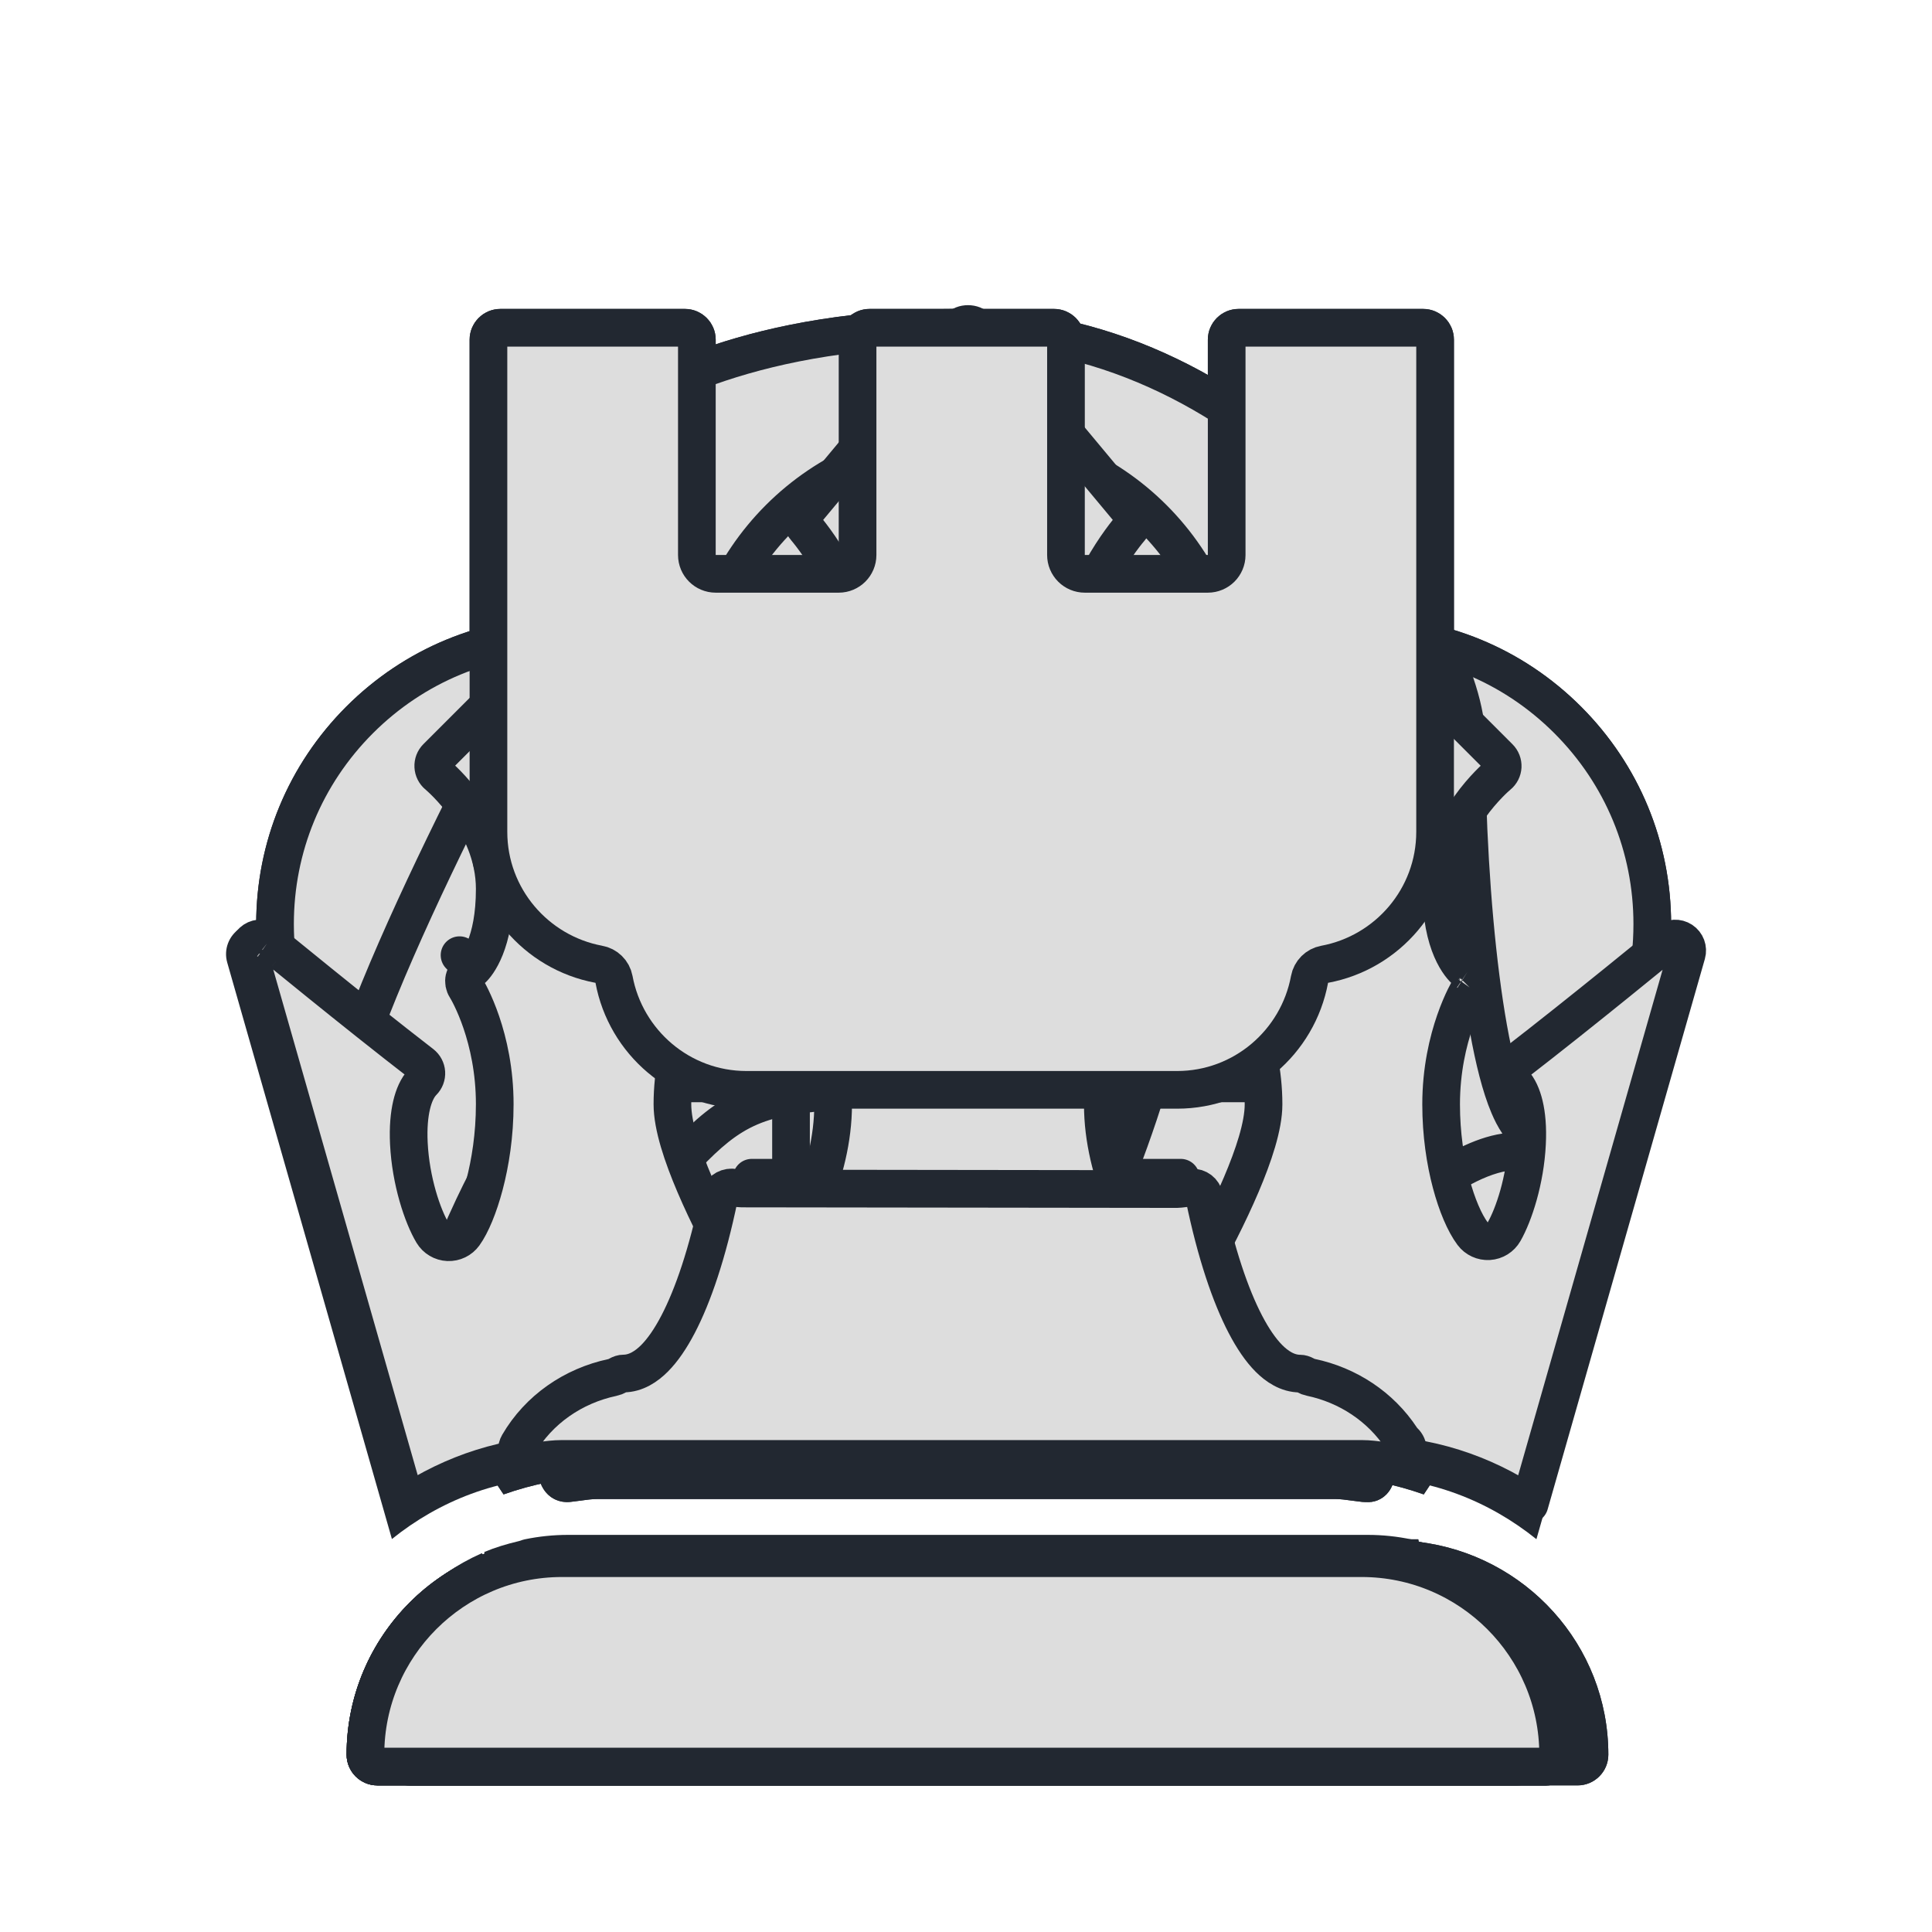<svg xmlns="http://www.w3.org/2000/svg" width="40" height="40" viewbox="0.0 0.0 256.0 256.0">
  <g id="bb" fill="none" transform="scale(0.156 0.156)">
    <path d="M178.453 196.129C187.647 184.69 192.963 170.354 192.963 155.307C192.963 139.59 181.328 116.638 158.377 87.091C157.633 86.127 156.499 85.556 155.274 85.515C154.082 85.572 152.89 85.988 152.081 86.902C145.819 94.055 136.903 98.153 127.644 98.153C118.385 98.153 109.469 94.054 103.207 86.902C102.406 85.988 101.231 85.548 100.014 85.515C98.798 85.556 97.655 86.136 96.912 87.091C95.794 88.528 94.838 89.874 93.778 91.279C103.828 101.803 127.644 128.272 127.644 143.06C127.644 145.314 125.815 147.143 123.561 147.143C121.309 147.141 119.48 145.312 119.48 143.06C119.48 133.499 102.285 112.148 88.813 97.9C71.225 122.28 62.326 141.559 62.326 155.307C62.326 170.355 67.641 184.692 76.835 196.132L178.453 196.129ZM127.645 89.988C141.175 89.988 152.14 79.023 152.14 65.494C152.14 51.965 141.175 41 127.645 41C114.116 41 103.151 51.965 103.151 65.494C103.151 79.023 114.116 89.988 127.645 89.988ZM180.717 204.296H74.577C58.819 204.296 46 217.114 46 232.871C46 235.125 47.829 236.954 50.081 236.954H205.21C207.464 236.954 209.293 235.125 209.293 232.871C209.293 217.114 196.474 204.296 180.717 204.296V204.296Z" fill="#222831" />
  </g>
  <g id="bk" fill="none" transform="scale(0.156 0.156)">
    <path d="M115.646 111.617V196.129H140.14V111.617C136.417 113.406 132.294 114.483 127.893 114.483C123.492 114.483 119.37 113.398 115.646 111.617V111.617ZM117.981 103.64C118.225 103.779 118.47 103.917 118.724 104.048C119.419 104.4 120.128 104.726 120.872 105.004C121.402 105.207 121.949 105.355 122.505 105.51C123.068 105.664 123.615 105.844 124.194 105.951C125.395 106.179 126.627 106.327 127.893 106.327C129.159 106.327 130.392 106.179 131.592 105.951C132.171 105.844 132.718 105.665 133.281 105.51C133.828 105.355 134.383 105.207 134.915 105.004C135.658 104.726 136.359 104.408 137.062 104.048C137.315 103.917 137.559 103.787 137.805 103.64C144.036 100.145 148.314 93.548 148.314 85.906C148.314 76.051 141.292 67.805 131.984 65.91V57.33H136.067C138.321 57.33 140.15 55.501 140.15 53.247C140.148 50.993 138.328 49.164 136.074 49.164H131.991L131.992 45.083C131.992 42.829 130.163 41 127.909 41C125.655 41 123.827 42.829 123.827 45.083V49.164H119.744C117.49 49.164 115.661 50.993 115.661 53.247C115.661 55.501 117.49 57.33 119.744 57.33H123.827V65.911C114.518 67.805 107.497 76.052 107.497 85.907C107.482 93.548 111.752 100.145 117.981 103.639L117.981 103.64ZM148.304 196.13H176.881C181.135 196.13 185.152 196.995 188.958 198.334C201.197 180.152 221.787 146.106 221.787 122.647C221.787 111.748 217.541 101.501 209.834 93.785C202.119 86.07 191.864 81.825 180.964 81.825C170.065 81.825 159.817 86.07 151.775 94.154C151.759 94.17 150.844 94.945 148.304 95.795V196.13ZM78.906 196.13H107.483V95.752C104.844 94.838 103.849 93.965 103.694 93.786C95.978 86.07 85.724 81.824 74.823 81.824C63.923 81.824 53.676 86.07 45.962 93.777C38.254 101.492 34 111.739 34 122.647C34 146.103 54.592 180.152 66.831 198.334C70.635 196.996 74.652 196.129 78.906 196.129V196.13ZM181.309 204.743C179.862 204.482 178.401 204.295 176.883 204.295H78.906C77.388 204.295 75.927 204.482 74.481 204.745C60.83 206.891 50.329 218.632 50.329 232.871C50.329 235.125 52.158 236.954 54.412 236.954H201.377C203.631 236.954 205.46 235.125 205.46 232.871C205.46 218.632 194.952 206.891 181.309 204.743Z" fill="#222831" />
  </g>
  <g id="bn" fill="none" transform="scale(0.156 0.156)">
    <path d="M66.972 157.47C68.043 155.478 70.532 154.751 72.5 155.787C74.485 156.849 75.243 159.322 74.183 161.315C72.46 164.539 68.573 172.835 67.104 179.449C81.098 177.743 85.752 168.63 89.156 161.74C90.626 158.777 92.015 155.976 93.868 154.114C99.118 148.864 102.49 147.549 113.945 147.239C93.844 168.427 82.314 183.938 77.497 196.137H186.587L183.926 182.827C181.77 172.042 186.702 161.346 195.92 156.823C197.969 155.82 199.749 155.306 201.202 155.306C202.852 155.306 204.346 154.309 204.974 152.783C205.603 151.256 205.252 149.501 204.093 148.333C199.79 144.029 197.127 118.931 197.127 98.152C197.127 81.668 169.464 41 127.728 41C99.201 41 85.035 49.377 76.577 54.382C74.128 55.828 71.597 57.33 70.577 57.33C68.323 57.33 66.494 59.159 66.494 61.411C66.494 67.96 71.066 74.735 73.809 78.222C67.016 90.543 42 136.872 42 151.222C42 164.947 44.279 177.578 58.778 179.423C60.412 170.026 66.217 158.889 66.975 157.469L66.972 157.47ZM119.561 73.658C127.873 73.658 140.291 77.985 147.925 90.183C155.649 102.521 160.474 126.27 139.572 169.331C138.863 170.785 137.409 171.634 135.898 171.634C135.302 171.634 134.69 171.503 134.11 171.225C132.086 170.237 131.236 167.804 132.224 165.772C151.501 126.067 147.648 105.107 141.009 94.518C135.148 85.154 125.798 81.823 119.569 81.823C117.315 81.823 115.486 79.994 115.486 77.74C115.486 75.486 117.307 73.657 119.561 73.657V73.658ZM84.013 99.344L88.096 95.261C89.689 93.669 92.276 93.669 93.868 95.261C95.461 96.853 95.461 99.441 93.868 101.033L89.785 105.116C88.986 105.917 87.94 106.309 86.894 106.309C85.849 106.309 84.805 105.909 84.004 105.117C82.421 103.525 82.421 100.944 84.013 99.344H84.013ZM188.292 204.637L188.226 204.294H75.13C75.113 204.417 75.064 204.547 75.048 204.67C61.045 206.506 50.161 218.378 50.161 232.87C50.161 235.124 51.99 236.953 54.244 236.953H209.373C211.627 236.953 213.455 235.124 213.455 232.87C213.455 218.288 202.425 206.351 188.292 204.637L188.292 204.637Z" fill="#222831" />
  </g>
  <g id="bp" fill="none" transform="scale(0.156 0.156)">
    <path d="M79.331 146.282H177.134C178.713 146.282 180.12 145.296 180.669 143.807C181.219 142.317 180.768 140.662 179.564 139.64C171.702 133.011 159.318 128.37 147.295 125.864C158.341 119.311 165.85 107.379 165.85 93.618C165.85 72.877 148.975 56 128.232 56C107.49 56 90.614 72.875 90.614 93.618C90.614 107.378 98.121 119.311 109.173 125.871C97.151 128.376 84.76 133.018 76.904 139.646C75.7 140.661 75.249 142.325 75.799 143.814C76.349 145.302 77.748 146.281 79.328 146.281L79.331 146.282ZM75.705 199.329L77.021 199.164C77.782 199.058 78.549 198.944 79.331 198.944H177.134C177.916 198.944 178.684 199.058 179.451 199.162L180.768 199.327C180.91 199.342 181.046 199.35 181.182 199.35H181.265C183.484 199.522 185.094 197.687 185.094 195.588C185.094 194.505 184.643 193.534 183.92 192.85C181.114 188.546 176.727 185.59 171.8 184.454C162.96 175.268 159.943 163.095 158.913 153.804H97.567C96.537 163.103 93.519 175.298 84.657 184.484C79.429 185.703 74.802 188.952 72.041 193.7C71.327 194.926 71.363 196.453 72.147 197.642C72.905 198.832 74.213 199.486 75.703 199.328L75.705 199.329ZM177.135 206.469H79.332C64.812 206.469 53 218.28 53 232.8C53 234.877 54.685 236.562 56.761 236.562H199.704C201.781 236.562 203.466 234.877 203.466 232.8C203.466 218.28 191.655 206.469 177.135 206.469Z" fill="#222831" />
  </g>
  <g id="bq" fill="none" transform="scale(0.156 0.156)">
    <path d="M74.875 196.048H181.015C189.712 196.048 197.606 199.209 203.909 204.278L225.767 127.766C226.256 126.052 225.571 124.215 224.077 123.235C222.575 122.246 220.623 122.353 219.244 123.496C219.236 123.504 207.813 132.893 198.93 139.744C197.999 140.463 197.419 141.548 197.345 142.715C197.272 143.891 197.705 145.033 198.537 145.867C199.043 146.381 199.86 148.267 199.664 152.145C199.444 156.676 198.03 160.833 196.945 162.734C195.361 160.612 193.263 154.529 193.263 147.066C193.263 138.559 196.676 132.974 196.7 132.941C197.288 132.027 197.59 130.973 197.354 129.912C197.117 128.85 196.562 127.993 195.64 127.413C195.615 127.397 193.272 125.373 193.272 118.489C193.272 110.921 199.877 105.377 199.926 105.328C200.824 104.601 201.371 103.523 201.429 102.373C201.486 101.213 201.053 100.094 200.237 99.278L183.907 82.948C182.314 81.356 179.727 81.356 178.135 82.948L161.805 99.278C160.956 100.13 160.524 101.305 160.621 102.497C160.719 103.689 161.332 104.784 162.31 105.485C164.335 106.938 168.777 111.208 168.777 114.417C168.777 117.797 164.54 124.484 161.535 128.158C160.473 129.457 160.319 131.294 161.143 132.755C161.176 132.821 164.694 139.156 164.694 147.068C164.694 151.697 160.187 161.168 156.08 168.426C152.806 163.667 148.364 155.657 148.364 147.068C148.364 132.942 152.063 124.304 152.104 124.223C152.529 123.243 152.562 122.125 152.186 121.12C149.991 115.356 144.292 98.513 144.292 89.915C144.292 80.436 151.363 72.288 151.437 72.206C152.768 70.696 152.801 68.433 151.519 66.89L131.108 42.396C129.556 40.535 126.388 40.535 124.83 42.396L104.418 66.89C103.128 68.442 103.161 70.712 104.509 72.214C104.582 72.296 111.645 80.502 111.645 89.915C111.645 100.26 103.824 120.917 103.75 121.121C103.374 122.117 103.407 123.235 103.832 124.215C103.865 124.297 107.572 132.936 107.572 147.06C107.572 155.6 103.131 163.634 99.848 168.402C95.749 161.144 91.242 151.698 91.242 147.06C91.242 139.148 94.762 132.805 94.793 132.747C95.618 131.278 95.463 129.449 94.401 128.143C91.392 124.485 87.155 117.798 87.155 114.401C87.155 111.2 91.516 106.996 93.63 105.461C94.594 104.759 95.206 103.665 95.305 102.473C95.395 101.281 94.97 100.105 94.121 99.263L77.791 82.933C76.198 81.341 73.611 81.341 72.019 82.933L55.689 99.263C54.873 100.079 54.448 101.199 54.505 102.35C54.562 103.502 55.101 104.571 55.991 105.306C56.056 105.364 62.661 110.916 62.661 118.476C62.661 125.171 60.448 127.269 60.489 127.269C59.566 127.849 58.913 128.771 58.677 129.825C58.44 130.887 58.636 132.005 59.223 132.92C59.256 132.969 62.661 138.529 62.661 147.045C62.661 154.752 60.423 160.99 59.069 162.868C57.967 161.031 56.488 156.777 56.26 152.123C56.073 148.253 56.88 146.359 57.386 145.845C58.219 145.012 58.652 143.868 58.578 142.693C58.504 141.526 57.925 140.439 56.994 139.721C48.119 132.871 36.696 123.482 36.679 123.473C35.3 122.331 33.348 122.232 31.846 123.212C30.352 124.192 29.666 126.029 30.157 127.743L52.014 204.256C58.286 199.21 66.18 196.049 74.875 196.049L74.875 196.048ZM192.465 206.639C192.399 206.614 192.342 206.565 192.286 206.541C190.783 205.895 189.199 205.422 187.574 205.038C187.321 204.981 187.093 204.859 186.839 204.81C184.96 204.418 183.017 204.206 181.025 204.206H74.885C72.894 204.206 70.95 204.418 69.072 204.81C68.819 204.868 68.591 204.981 68.337 205.038C66.72 205.422 65.127 205.895 63.625 206.541C63.559 206.565 63.502 206.614 63.446 206.639C60.057 208.133 57.012 210.256 54.456 212.877C49.436 218.029 46.318 225.043 46.318 232.79C46.318 235.044 48.147 236.872 50.401 236.872H205.529C207.783 236.872 209.612 235.044 209.612 232.79C209.596 225.049 206.477 218.036 201.456 212.876C198.898 210.256 195.861 208.133 192.465 206.639H192.465Z" fill="#222831" />
  </g>
  <g id="br" fill="none" transform="scale(0.156 0.156)">
    <path d="M79.032 130.437C80.787 139.925 89.083 147.142 99.068 147.142H156.22C166.204 147.142 174.5 139.925 176.256 130.437C185.744 128.682 192.962 120.387 192.962 110.4V45.081C192.962 42.829 191.133 41 188.879 41H164.385C162.131 41 160.302 42.829 160.302 45.083V73.658H143.972L143.974 45.083C143.974 42.829 142.145 41 139.891 41H115.397C113.143 41 111.314 42.829 111.314 45.083V73.658H94.986V45.083C94.986 42.829 93.157 41 90.903 41H66.409C64.155 41 62.326 42.829 62.326 45.083V110.402C62.326 120.387 69.544 128.682 79.031 130.437H79.032ZM174.479 180.349C173.899 180.031 173.262 179.803 172.552 179.803C169.735 179.803 165.327 173.091 162.281 158.362C161.872 156.371 160.06 154.998 158.027 155.113C157.627 155.138 157.244 155.187 156.215 155.309L98.426 155.235C98.034 155.186 97.651 155.128 97.251 155.104C95.323 155.013 93.406 156.361 92.997 158.353C89.952 173.09 85.542 179.793 82.726 179.793C81.991 179.793 81.339 180.038 80.75 180.373C74.912 181.614 69.711 185.157 66.649 190.423C65.874 191.755 65.914 193.411 66.764 194.702C67.605 195.992 69.018 196.701 70.634 196.539L72.062 196.36C72.894 196.245 73.72 196.123 74.577 196.123H180.717C181.566 196.123 182.4 196.246 183.232 196.36L184.661 196.539C184.815 196.555 184.963 196.563 185.11 196.563H185.201C187.798 196.751 189.356 194.759 189.356 192.481C189.356 191.305 188.867 190.251 188.082 189.509C184.938 184.726 179.998 181.509 174.479 180.35L174.479 180.349ZM180.717 204.297H74.577C58.819 204.297 46 217.115 46 232.873C46 235.127 47.829 236.955 50.081 236.955H205.21C207.464 236.955 209.293 235.127 209.293 232.873C209.293 217.115 196.474 204.297 180.717 204.297V204.297Z" fill="#222831" />
  </g>
  <g id="wb" fill="none" transform="scale(0.156 0.156)">
    <path d="M178.453 196.129C187.647 184.69 192.963 170.354 192.963 155.307C192.963 139.59 181.328 116.638 158.377 87.091C157.633 86.127 156.499 85.556 155.274 85.515C154.082 85.572 152.89 85.988 152.081 86.902C145.819 94.055 136.903 98.153 127.644 98.153C118.385 98.153 109.469 94.054 103.207 86.902C102.406 85.988 101.231 85.548 100.014 85.515C98.798 85.556 97.655 86.136 96.912 87.091C95.794 88.528 94.838 89.874 93.778 91.279C103.828 101.803 127.644 128.272 127.644 143.06C127.644 145.314 125.815 147.143 123.561 147.143C121.309 147.141 119.48 145.312 119.48 143.06C119.48 133.499 102.285 112.148 88.813 97.9C71.225 122.28 62.326 141.559 62.326 155.307C62.326 170.355 67.641 184.692 76.835 196.132L178.453 196.129ZM127.645 89.988C141.175 89.988 152.14 79.023 152.14 65.494C152.14 51.965 141.175 41 127.645 41C114.116 41 103.151 51.965 103.151 65.494C103.151 79.023 114.116 89.988 127.645 89.988ZM180.717 204.296H74.577C58.819 204.296 46 217.114 46 232.871C46 235.125 47.829 236.954 50.081 236.954H205.21C207.464 236.954 209.293 235.125 209.293 232.871C209.293 217.114 196.474 204.296 180.717 204.296Z" fill="#222831" />
    <path fill-rule="evenodd" clip-rule="evenodd" d="M89.332 105.828C82.421 115.822 77.161 124.781 73.514 132.685C69.246 141.934 67.326 149.441 67.326 155.307C67.326 168.366 71.672 180.874 79.289 191.132L175.999 191.129C183.616 180.872 187.962 168.365 187.962 155.307C187.962 148.579 185.438 139.733 179.817 128.646C174.343 117.849 166.121 105.29 155.098 91.023C147.957 98.721 138.018 103.153 127.644 103.153C118.367 103.153 109.438 99.608 102.548 93.354C107.341 98.621 113.237 105.458 118.504 112.604C122.199 117.616 125.665 122.887 128.228 127.954C130.735 132.911 132.644 138.184 132.644 143.06C132.644 148.075 128.577 152.143 123.561 152.143H123.558C118.547 152.14 114.48 148.074 114.48 143.06C114.48 141.909 113.876 139.668 112.13 136.248C110.465 132.988 108.052 129.204 105.14 125.158C100.512 118.728 94.811 111.889 89.332 105.828ZM127.645 84.988C138.413 84.988 147.139 76.262 147.139 65.494C147.139 54.726 138.413 46 127.645 46C116.878 46 108.151 54.726 108.151 65.494C108.151 76.262 116.878 84.988 127.645 84.988ZM180.717 209.296H74.577C61.887 209.296 51.501 219.382 51.018 231.954H204.275C203.791 219.381 193.406 209.296 180.717 209.296Z" fill="#DDDDDD" />
  </g>
  <g id="wk" fill="none" transform="scale(0.156 0.156)">
    <path d="M115.646 196.129V111.617C119.37 113.398 123.492 114.483 127.893 114.483C132.294 114.483 136.417 113.406 140.14 111.617V196.129H115.646Z" fill="#222831" />
    <path d="M118.724 104.048C118.47 103.917 118.225 103.779 117.981 103.64C111.752 100.146 107.482 93.548 107.497 85.907C107.497 76.052 114.518 67.805 123.827 65.911V57.33H119.744C117.49 57.33 115.661 55.501 115.661 53.247C115.661 50.993 117.49 49.164 119.744 49.164H123.827V45.083C123.827 42.829 125.655 41 127.909 41C130.163 41 131.992 42.829 131.992 45.083L131.991 49.164H136.074C138.328 49.164 140.148 50.993 140.15 53.247C140.15 55.501 138.321 57.33 136.067 57.33H131.984V65.91C141.292 67.805 148.314 76.051 148.314 85.906C148.314 93.548 144.036 100.145 137.805 103.64C137.559 103.787 137.315 103.917 137.062 104.048C136.359 104.408 135.658 104.726 134.915 105.004C134.451 105.181 133.969 105.317 133.49 105.451C133.421 105.47 133.351 105.49 133.281 105.51C133.138 105.549 132.996 105.59 132.853 105.631C132.438 105.752 132.024 105.872 131.592 105.951C130.392 106.179 129.159 106.327 127.893 106.327C126.627 106.327 125.395 106.179 124.194 105.951C123.771 105.873 123.365 105.756 122.958 105.638C122.807 105.595 122.657 105.551 122.505 105.51C122.469 105.5 122.434 105.49 122.398 105.48C121.878 105.336 121.368 105.194 120.872 105.004C120.128 104.726 119.419 104.4 118.724 104.048Z" fill="#222831" />
    <path d="M107.482 196.13H78.906C74.652 196.13 70.635 196.996 66.831 198.334C54.592 180.152 34 146.103 34 122.647C34 111.739 38.254 101.492 45.962 93.777C53.676 86.07 63.923 81.824 74.823 81.824C85.724 81.824 95.978 86.07 103.694 93.786C103.849 93.965 104.844 94.838 107.482 95.752V196.13Z" fill="#222831" />
    <path d="M176.882 196.13H148.304V95.795C150.844 94.945 151.759 94.17 151.775 94.154C159.817 86.07 170.065 81.825 180.964 81.825C191.864 81.825 202.119 86.07 209.834 93.785C217.541 101.501 221.787 111.748 221.787 122.647C221.787 146.106 201.197 180.152 188.958 198.334C185.152 196.995 181.135 196.13 176.882 196.13Z" fill="#222831" />
    <path d="M176.883 204.295C178.401 204.295 179.862 204.482 181.309 204.743C194.952 206.891 205.46 218.632 205.46 232.871C205.46 235.125 203.631 236.954 201.377 236.954H54.412C52.158 236.954 50.329 235.125 50.329 232.871C50.329 218.632 60.83 206.891 74.481 204.745C75.927 204.482 77.388 204.295 78.906 204.295H176.883Z" fill="#222831" />
    <path d="M100.108 97.271C100.65 97.835 101.435 98.428 102.482 99.009V191.13H78.906C75.397 191.13 72.068 191.637 68.927 192.461C63.181 183.736 56.143 172.239 50.321 160.28C43.707 146.693 39 133.178 39 122.647C39 113.069 42.725 104.092 49.498 97.312C56.275 90.542 65.251 86.824 74.823 86.824C84.374 86.824 93.335 90.524 100.108 97.271Z" fill="#DDDDDD" />
    <path d="M124.824 70.811C126.107 70.549 127.191 69.811 127.906 68.803C128.621 69.81 129.704 70.548 130.987 70.809C138.016 72.24 143.314 78.478 143.314 85.906C143.314 91.615 140.124 96.606 135.359 99.279C135.317 99.303 135.275 99.327 135.233 99.352C135.127 99.416 134.999 99.486 134.772 99.604C134.212 99.89 133.693 100.123 133.166 100.319L133.126 100.335C132.891 100.425 132.647 100.493 132.132 100.639L131.934 100.694C131.613 100.783 131.397 100.846 131.237 100.893C130.978 100.968 130.866 101.001 130.687 101.034L130.657 101.039C129.683 101.224 128.771 101.327 127.893 101.327C127.015 101.327 126.103 101.224 125.129 101.039L125.099 101.034C124.923 101.001 124.821 100.971 124.586 100.903C124.423 100.855 124.195 100.789 123.835 100.69C123.21 100.516 122.922 100.435 122.664 100.336L122.62 100.319C122.108 100.128 121.581 99.889 121.001 99.597C120.852 99.519 120.689 99.428 120.456 99.295L120.427 99.279C115.667 96.609 112.485 91.621 112.497 85.917V85.907C112.497 78.479 117.795 72.241 124.824 70.811Z" fill="#DDDDDD" />
    <path d="M135.14 118.653V191.129H120.646V118.65C122.962 119.186 125.384 119.483 127.893 119.483C130.401 119.483 132.823 119.188 135.14 118.653Z" fill="#DDDDDD" />
    <path d="M155.31 97.689L155.319 97.68C162.443 90.52 171.424 86.825 180.964 86.825C190.537 86.825 199.52 90.543 206.296 97.319C213.069 104.098 216.787 113.075 216.787 122.647C216.787 133.18 212.081 146.694 205.466 160.281C199.645 172.239 192.608 183.736 186.861 192.462C183.719 191.637 180.39 191.13 176.881 191.13H153.304V99.093C154.248 98.581 154.906 98.094 155.31 97.689Z" fill="#DDDDDD" />
    <path d="M180.42 209.664C180.457 209.671 180.494 209.677 180.531 209.683C191.519 211.412 200.004 220.662 200.442 231.954H55.347C55.784 220.661 64.264 211.412 75.257 209.684C75.296 209.678 75.335 209.672 75.373 209.665C76.655 209.432 77.796 209.295 78.906 209.295H176.883C177.994 209.295 179.135 209.432 180.42 209.664Z" fill="#DDDDDD" />
  </g>
  <g id="wn" fill="none" transform="scale(0.156 0.156)">
    <path d="M66.975 157.469C68.046 155.477 70.532 154.751 72.5 155.787C74.485 156.849 75.243 159.322 74.183 161.315C72.46 164.539 68.573 172.835 67.104 179.449C81.098 177.743 85.752 168.63 89.156 161.74C90.626 158.777 92.015 155.976 93.868 154.114C99.118 148.864 102.49 147.549 113.945 147.239C93.844 168.427 82.314 183.938 77.497 196.137H186.587L183.926 182.827C181.77 172.042 186.702 161.346 195.92 156.823C197.969 155.82 199.749 155.306 201.202 155.306C202.852 155.306 204.346 154.309 204.974 152.783C205.603 151.256 205.252 149.501 204.093 148.333C199.79 144.029 197.127 118.931 197.127 98.152C197.127 81.668 169.464 41 127.728 41C99.201 41 85.035 49.377 76.577 54.382C74.128 55.828 71.597 57.33 70.577 57.33C68.323 57.33 66.494 59.159 66.494 61.411C66.494 67.96 71.066 74.735 73.809 78.222C67.016 90.543 42 136.872 42 151.222C42 164.947 44.279 177.578 58.778 179.423C60.412 170.026 66.217 158.889 66.975 157.469ZM119.561 73.658C127.873 73.658 140.291 77.985 147.925 90.183C155.649 102.521 160.474 126.27 139.572 169.331C138.863 170.785 137.409 171.634 135.898 171.634C135.302 171.634 134.69 171.503 134.11 171.225C132.086 170.237 131.236 167.804 132.224 165.772C151.501 126.067 147.648 105.107 141.009 94.518C135.148 85.154 125.798 81.823 119.569 81.823C117.315 81.823 115.486 79.994 115.486 77.74C115.486 75.486 117.307 73.658 119.561 73.658ZM84.013 99.344L88.096 95.261C89.689 93.669 92.276 93.669 93.868 95.261C95.461 96.853 95.461 99.441 93.868 101.033L89.785 105.116C88.986 105.917 87.94 106.309 86.894 106.309C85.849 106.309 84.805 105.909 84.004 105.117C82.421 103.525 82.421 100.944 84.013 99.344ZM188.292 204.637L188.226 204.294H75.13C75.113 204.417 75.064 204.547 75.048 204.67C61.045 206.506 50.161 218.378 50.161 232.87C50.161 235.124 51.99 236.953 54.244 236.953H209.373C211.627 236.953 213.455 235.124 213.455 232.87C213.455 218.288 202.425 206.351 188.292 204.637Z" fill="#222831" />
    <path fill-rule="evenodd" clip-rule="evenodd" d="M62.565 155.113L62.571 155.102C64.961 150.654 70.471 149.069 74.829 151.363L74.859 151.379C79.266 153.737 80.957 159.229 78.596 163.664L78.593 163.671C77.692 165.356 76.199 168.455 74.813 171.891C76.295 171.042 77.516 170.057 78.558 169.011C81.249 166.308 82.952 163.01 84.674 159.525L84.677 159.519L84.853 159.164C86.181 156.48 87.885 153.037 90.325 150.586L90.333 150.579C93.212 147.7 95.994 145.479 99.931 144.104C103.651 142.805 108.033 142.397 113.809 142.241C115.832 142.186 117.688 143.355 118.511 145.203C119.335 147.051 118.964 149.213 117.572 150.68C101.331 167.8 91.077 180.834 85.407 191.137H180.489L179.023 183.808C176.468 171.021 182.266 157.953 193.718 152.334L193.721 152.332C195.531 151.446 197.456 150.734 199.391 150.445C198.79 149.561 198.325 148.617 197.957 147.751C197.343 146.309 196.814 144.64 196.35 142.858C195.421 139.29 194.652 134.869 194.037 130.055C192.803 120.407 192.127 108.723 192.127 98.152C192.127 95.201 190.808 90.414 187.734 84.607C184.725 78.923 180.259 72.69 174.53 66.916C163.045 55.342 146.901 46 127.728 46C100.56 46 87.288 53.854 79.235 58.619L78.974 58.773C77.823 59.453 76.513 60.226 75.353 60.831C74.748 61.147 74.078 61.473 73.417 61.731C73.036 61.879 72.355 62.131 71.531 62.256C71.701 64.232 72.444 66.445 73.588 68.715C74.872 71.263 76.488 73.54 77.739 75.131C78.981 76.709 79.158 78.878 78.188 80.636C74.808 86.766 66.911 101.328 59.871 116.111C56.349 123.509 53.078 130.884 50.698 137.246C48.235 143.832 47 148.643 47 151.222C47 157.99 47.597 163.623 49.483 167.663C50.641 170.145 52.315 172.119 55.074 173.329C57.558 164.629 61.946 156.271 62.565 155.113ZM76.951 209.294C76.556 209.457 76.136 209.57 75.698 209.628C64.408 211.108 55.625 220.463 55.179 231.953H208.438C207.989 220.39 199.087 210.983 187.69 209.601C187.265 209.549 186.856 209.445 186.471 209.294H76.951ZM127.726 163.588C136.339 145.849 140.089 132.258 141.116 121.913C142.345 109.537 139.676 101.806 136.773 97.174L136.77 97.171C131.925 89.43 124.277 86.823 119.569 86.823C114.554 86.823 110.486 82.755 110.486 77.74C110.486 72.737 114.534 68.658 119.561 68.658C129.336 68.658 143.485 73.665 152.163 87.53C161.128 101.85 165.408 127.555 144.07 171.514L144.066 171.523C142.493 174.747 139.262 176.634 135.898 176.634C134.569 176.634 133.217 176.341 131.951 175.735L131.917 175.719C127.431 173.529 125.526 168.117 127.726 163.588ZM93.321 108.652C91.532 110.442 89.192 111.309 86.894 111.309C84.571 111.309 82.253 110.416 80.489 108.674L80.457 108.642C76.93 105.093 76.942 99.362 80.469 95.817L80.478 95.808L84.561 91.725C88.106 88.18 93.859 88.18 97.404 91.725C100.949 95.27 100.949 101.024 97.404 104.569L93.324 108.649L93.321 108.652Z" fill="#DDDDDD" />
  </g>
  <g id="wp" fill="none" transform="scale(0.156 0.156)">
    <path d="M146.019 123.714C145.132 124.241 144.659 125.258 144.829 126.275C144.998 127.292 145.775 128.101 146.785 128.312C158.634 130.781 170.545 135.308 177.948 141.547C178.364 141.903 178.503 142.455 178.324 142.942C178.134 143.457 177.657 143.782 177.134 143.782H79.403C79.378 143.781 79.353 143.781 79.328 143.781C78.802 143.781 78.334 143.462 78.144 142.948C77.963 142.456 78.11 141.9 78.516 141.557L78.516 141.557C85.913 135.317 97.834 130.787 109.683 128.318C110.693 128.108 111.47 127.299 111.639 126.282C111.809 125.264 111.336 124.247 110.449 123.721C100.105 117.581 93.114 106.437 93.114 93.618C93.114 74.255 108.871 58.5 128.232 58.5C147.594 58.5 163.35 74.257 163.35 93.618C163.35 106.438 156.357 117.581 146.019 123.714ZM181.459 196.857C181.394 196.852 181.33 196.85 181.265 196.85H181.182C181.145 196.85 181.103 196.848 181.05 196.843L179.789 196.685C179.785 196.685 179.781 196.684 179.776 196.683C179.722 196.676 179.666 196.668 179.609 196.66C178.92 196.566 178.041 196.444 177.134 196.444H79.331C78.411 196.444 77.523 196.569 76.831 196.666C76.784 196.672 76.738 196.679 76.693 196.685C76.688 196.686 76.682 196.687 76.677 196.687L75.441 196.842C75.438 196.843 75.435 196.843 75.432 196.843C74.887 196.898 74.501 196.684 74.255 196.299L74.234 196.267C73.977 195.876 73.962 195.369 74.201 194.957L74.202 194.956C76.597 190.838 80.629 187.99 85.225 186.919C85.694 186.809 86.122 186.566 86.456 186.22C95.164 177.194 98.487 165.535 99.774 156.304H156.706C157.993 165.527 161.313 177.163 169.999 186.187C170.335 186.537 170.766 186.781 171.238 186.89C175.561 187.887 179.387 190.475 181.826 194.215C181.933 194.38 182.059 194.531 182.202 194.666C182.443 194.893 182.594 195.214 182.594 195.588C182.594 196.007 182.432 196.36 182.219 196.579C182.029 196.774 181.788 196.883 181.459 196.857ZM79.332 208.969H177.135C190.274 208.969 200.966 219.661 200.966 232.8C200.966 233.496 200.4 234.062 199.704 234.062H56.761C56.066 234.062 55.5 233.496 55.5 232.8C55.5 219.661 66.192 208.969 79.332 208.969Z" fill="#DDDDDD" stroke="#222831" stroke-width="5" stroke-linejoin="round" />
  </g>
  <g id="wq" fill="none" transform="scale(0.156 0.156)">
    <path d="M181.525 206.206C183.328 206.206 185.091 206.397 186.797 206.751C186.81 206.755 186.829 206.762 186.853 206.771C186.87 206.777 186.895 206.786 186.924 206.797C186.973 206.814 187.036 206.837 187.1 206.858C187.205 206.893 187.343 206.935 187.505 206.973C188.988 207.323 190.376 207.739 191.665 208.281C191.681 208.29 191.7 208.3 191.719 208.311C191.785 208.347 191.876 208.394 191.988 208.441C195.075 209.803 197.837 211.735 200.167 214.122C204.757 218.841 207.597 225.238 207.612 232.293C207.61 233.165 206.901 233.872 206.029 233.872H50.9C50.027 233.872 49.318 233.163 49.318 232.29C49.318 225.229 52.156 218.833 56.746 214.122C59.079 211.73 61.858 209.792 64.951 208.428C65.025 208.395 65.089 208.364 65.139 208.337C65.165 208.323 65.189 208.31 65.21 208.298L65.225 208.289C66.516 207.745 67.918 207.327 69.403 206.973C69.674 206.911 69.911 206.827 70.02 206.788L70.04 206.78C70.096 206.761 70.127 206.75 70.142 206.745C71.84 206.394 73.592 206.206 75.385 206.206H181.525Z" fill="#DDDDDD" />
    <path d="M75.3 193.05C75.325 193.049 75.35 193.048 75.375 193.048H181.515C189.5 193.048 196.838 195.537 202.991 199.641L223.863 126.579C224.051 125.92 223.788 125.207 223.206 124.825L223.203 124.823C222.617 124.437 221.871 124.481 221.341 124.919L221.339 124.921L221.338 124.922L221.327 124.931L221.299 124.954L221.199 125.036C221.112 125.107 220.984 125.213 220.818 125.349C220.486 125.621 220.003 126.016 219.397 126.511C218.183 127.502 216.474 128.893 214.486 130.498C210.514 133.707 205.421 137.78 200.958 141.222C200.591 141.506 200.368 141.93 200.341 142.373C200.312 142.83 200.479 143.273 200.807 143.601L200.819 143.614C201.538 144.344 202.009 145.461 202.296 146.666C202.604 147.959 202.768 149.642 202.661 151.767C202.423 156.655 200.914 161.2 199.616 163.474C199.198 164.206 198.44 164.678 197.598 164.73C196.757 164.781 195.946 164.405 195.441 163.73C194.373 162.298 193.351 159.895 192.594 157.045C191.818 154.127 191.263 150.525 191.263 146.566C191.263 141.979 192.183 138.176 193.111 135.505C193.576 134.168 194.045 133.108 194.407 132.367C194.589 131.996 194.744 131.704 194.86 131.496C194.917 131.392 194.966 131.307 195.003 131.244C195.022 131.212 195.038 131.184 195.053 131.16C195.06 131.149 195.069 131.135 195.078 131.12C195.081 131.115 195.085 131.107 195.091 131.098L195.099 131.087C195.1 131.085 195.101 131.084 195.102 131.082C195.437 130.558 195.465 130.185 195.414 129.955C195.306 129.473 195.108 129.217 194.81 129.03L194.753 128.994C194.662 128.933 194.593 128.877 194.587 128.873V128.872C194.566 128.856 194.55 128.843 194.539 128.834L194.537 128.832C194.515 128.814 194.496 128.798 194.482 128.785C194.468 128.772 194.453 128.759 194.439 128.746C194.424 128.733 194.41 128.72 194.396 128.707C194.341 128.655 194.279 128.594 194.213 128.524C194.08 128.383 193.924 128.201 193.754 127.973C193.414 127.515 193.021 126.876 192.65 126.014C191.907 124.287 191.272 121.716 191.272 117.989C191.272 113.484 193.228 109.701 195.041 107.143C196.861 104.575 198.762 102.957 198.665 103.054C198.725 102.994 198.788 102.938 198.853 102.885C199.199 102.605 199.409 102.189 199.432 101.749C199.454 101.295 199.286 100.863 198.969 100.546L182.639 84.216C182.023 83.6 181.019 83.6 180.402 84.216L164.075 100.543L164.074 100.544C163.741 100.879 163.576 101.335 163.613 101.792C163.652 102.261 163.892 102.684 164.266 102.953L164.268 102.954C165.455 103.805 167.229 105.383 168.73 107.2C169.486 108.114 170.22 109.147 170.776 110.232C171.32 111.294 171.777 112.567 171.777 113.917C171.777 115.214 171.387 116.602 170.903 117.868C170.401 119.176 169.718 120.558 168.962 121.902C167.453 124.588 165.56 127.297 163.971 129.241C163.564 129.738 163.5 130.459 163.821 131.027C163.841 131.063 163.861 131.1 163.879 131.137C163.838 131.055 164.128 131.591 164.483 132.362C164.847 133.153 165.323 134.277 165.796 135.66C166.738 138.411 167.694 142.255 167.694 146.568C167.694 149.448 166.362 153.399 164.728 157.24C163.04 161.205 160.84 165.475 158.756 169.157C158.331 169.908 157.551 170.386 156.69 170.424C155.828 170.461 155.009 170.053 154.52 169.343C151.167 164.467 146.364 155.934 146.364 146.568C146.364 132.846 149.752 124.022 150.312 122.729L150.31 122.728C150.48 122.339 150.492 121.893 150.346 121.501C149.225 118.556 147.23 112.84 145.51 106.761C143.812 100.756 142.292 94.097 142.292 89.415C142.292 84.085 144.268 79.249 146.146 75.832C147.973 72.508 149.819 70.329 150.061 70.053C150.58 69.465 150.589 68.582 150.096 67.988L129.687 43.497C129.138 42.838 127.81 42.831 127.248 43.499L127.247 43.501L106.84 67.989C106.336 68.595 106.358 69.474 106.869 70.045C107.031 70.226 108.924 72.448 110.797 75.864C112.671 79.283 114.645 84.117 114.645 89.415C114.645 95.006 112.575 103.088 110.618 109.546C109.623 112.829 108.627 115.789 107.875 117.939C107.499 119.015 107.183 119.89 106.959 120.504C106.847 120.811 106.757 121.053 106.694 121.221C106.623 121.413 106.601 121.471 106.602 121.469L106.589 121.503C106.447 121.882 106.455 122.327 106.626 122.721L106.641 122.757C106.646 122.767 106.65 122.777 106.654 122.787C106.633 122.735 106.726 122.959 106.836 123.244C106.952 123.546 107.111 123.978 107.299 124.533C107.674 125.643 108.163 127.247 108.647 129.296C109.617 133.395 110.572 139.279 110.572 146.56C110.572 155.877 105.771 164.435 102.407 169.32C101.918 170.03 101.098 170.438 100.237 170.399C99.376 170.361 98.595 169.882 98.171 169.131C96.092 165.45 93.894 161.188 92.208 157.228C90.574 153.392 89.242 149.444 89.242 146.56C89.242 142.247 90.198 138.401 91.141 135.649C91.614 134.266 92.09 133.141 92.454 132.35C92.636 131.954 92.791 131.64 92.905 131.418C92.962 131.307 93.008 131.218 93.042 131.154C93.071 131.1 93.096 131.055 93.097 131.053L93.113 131.024C93.436 130.448 93.374 129.732 92.964 129.224C91.371 127.286 89.479 124.582 87.97 121.899C87.214 120.554 86.53 119.171 86.029 117.86C85.544 116.591 85.155 115.201 85.155 113.901C85.155 112.56 85.602 111.296 86.141 110.236C86.691 109.156 87.418 108.128 88.17 107.216C89.665 105.403 91.439 103.825 92.659 102.939C93.028 102.671 93.271 102.244 93.312 101.775C93.346 101.297 93.173 100.849 92.86 100.538L92.853 100.531L76.523 84.201C75.907 83.585 74.902 83.585 74.286 84.201L57.956 100.531C57.646 100.841 57.479 101.271 57.502 101.725C57.524 102.173 57.732 102.589 58.083 102.879C58.101 102.894 58.119 102.909 58.137 102.925C58.123 102.912 58.272 103.039 58.489 103.239C58.707 103.439 59.004 103.723 59.353 104.083C60.051 104.8 60.97 105.835 61.89 107.131C63.705 109.691 65.661 113.475 65.661 117.976C65.661 121.596 65.073 124.114 64.397 125.809C64.059 126.655 63.704 127.285 63.4 127.736C63.248 127.961 63.109 128.14 62.993 128.277C62.936 128.346 62.884 128.404 62.839 128.452L62.838 128.453C62.816 128.477 62.795 128.498 62.776 128.517L62.75 128.544L62.737 128.556L62.731 128.562L62.728 128.564C62.727 128.566 62.726 128.567 60.989 126.769L62.726 128.567C62.601 128.687 62.465 128.794 62.319 128.886C61.957 129.113 61.706 129.472 61.616 129.871C61.524 130.287 61.603 130.721 61.826 131.068C62.204 131.668 65.661 137.63 65.661 146.545C65.661 150.634 65.068 154.335 64.29 157.281C63.532 160.149 62.538 162.524 61.596 163.83C61.104 164.512 60.303 164.901 59.463 164.865C58.623 164.83 57.857 164.374 57.424 163.653C56.084 161.417 54.508 156.752 54.263 151.744C54.16 149.623 54.324 147.942 54.63 146.649C54.914 145.451 55.381 144.326 56.104 143.591L56.118 143.577C56.444 143.251 56.611 142.808 56.583 142.35C56.554 141.906 56.331 141.482 55.967 141.201L55.966 141.2C51.507 137.758 46.415 133.685 42.444 130.476C40.456 128.871 38.746 127.48 37.532 126.49L36.11 125.328L35.73 125.017L35.637 124.941L35.635 124.939L35.622 124.929C35.609 124.919 35.597 124.909 35.584 124.898C35.062 124.465 34.312 124.416 33.714 124.805C33.133 125.188 32.873 125.9 33.06 126.555L33.06 126.557L53.932 199.619C60.045 195.547 67.351 193.065 75.3 193.05Z" fill="#DDDDDD" />
    <path d="M106.641 122.757C106.646 122.767 106.65 122.777 106.654 122.787C106.633 122.735 106.726 122.959 106.836 123.244C106.952 123.546 107.111 123.978 107.299 124.533C107.674 125.643 108.163 127.247 108.647 129.296C109.617 133.395 110.572 139.279 110.572 146.56C110.572 155.877 105.771 164.435 102.407 169.32C101.918 170.03 101.098 170.438 100.237 170.399C99.376 170.361 98.595 169.882 98.171 169.131C96.092 165.45 93.894 161.188 92.208 157.228C90.574 153.392 89.242 149.444 89.242 146.56C89.242 142.247 90.198 138.401 91.141 135.649C91.614 134.266 92.09 133.141 92.454 132.35C92.636 131.954 92.791 131.64 92.905 131.418C92.962 131.307 93.008 131.218 93.042 131.154C93.071 131.1 93.096 131.055 93.097 131.053M106.641 122.757C106.636 122.745 106.631 122.733 106.626 122.721M106.641 122.757L106.626 122.721M106.626 122.721C106.455 122.327 106.447 121.882 106.589 121.503L106.602 121.469C106.601 121.471 106.623 121.413 106.694 121.221C106.757 121.053 106.847 120.811 106.959 120.504C107.183 119.89 107.499 119.015 107.875 117.939C108.627 115.789 109.623 112.829 110.618 109.546C112.575 103.088 114.645 95.006 114.645 89.415C114.645 84.117 112.671 79.283 110.797 75.864C108.924 72.448 107.031 70.226 106.869 70.045C106.358 69.474 106.336 68.595 106.84 67.989L127.247 43.501L127.248 43.499C127.81 42.831 129.138 42.838 129.687 43.497L150.096 67.988C150.589 68.582 150.58 69.465 150.061 70.053C149.819 70.329 147.973 72.508 146.146 75.832C144.268 79.249 142.292 84.085 142.292 89.415C142.292 94.097 143.812 100.756 145.51 106.761C147.23 112.84 149.225 118.556 150.346 121.501C150.492 121.893 150.48 122.339 150.31 122.728L150.312 122.729C149.752 124.022 146.364 132.846 146.364 146.568C146.364 155.934 151.167 164.467 154.52 169.343C155.009 170.053 155.828 170.461 156.69 170.424C157.551 170.386 158.331 169.908 158.756 169.157C160.84 165.475 163.04 161.205 164.728 157.24C166.362 153.399 167.694 149.448 167.694 146.568C167.694 142.255 166.738 138.411 165.796 135.66C165.323 134.277 164.847 133.153 164.483 132.362C164.128 131.591 163.838 131.055 163.879 131.137C163.861 131.1 163.841 131.063 163.821 131.027C163.5 130.459 163.564 129.738 163.971 129.241C165.56 127.297 167.453 124.588 168.962 121.902C169.718 120.558 170.401 119.176 170.903 117.868C171.387 116.602 171.777 115.214 171.777 113.917C171.777 112.567 171.32 111.294 170.776 110.232C170.22 109.147 169.486 108.114 168.73 107.2C167.229 105.383 165.455 103.805 164.268 102.954L164.266 102.953C163.892 102.684 163.652 102.261 163.613 101.792C163.576 101.335 163.741 100.879 164.074 100.544L164.075 100.543L180.402 84.216C181.019 83.6 182.023 83.6 182.639 84.216L198.969 100.546C199.286 100.863 199.454 101.295 199.432 101.749C199.409 102.189 199.199 102.605 198.853 102.885C198.788 102.938 198.725 102.994 198.665 103.054C198.762 102.957 196.861 104.575 195.041 107.143C193.228 109.701 191.272 113.484 191.272 117.989C191.272 121.716 191.907 124.287 192.65 126.014C193.021 126.876 193.414 127.515 193.754 127.973C193.924 128.201 194.08 128.383 194.213 128.524C194.279 128.594 194.341 128.655 194.396 128.707C194.41 128.72 194.424 128.733 194.439 128.746C194.453 128.759 194.468 128.772 194.482 128.785C194.496 128.798 194.515 128.814 194.537 128.832M194.537 128.832L194.539 128.834M194.537 128.832L194.539 128.834M194.753 128.994C194.662 128.933 194.593 128.877 194.587 128.873V128.872C194.566 128.856 194.55 128.843 194.539 128.834M194.753 128.994C194.772 129.006 194.791 129.018 194.81 129.03M194.753 128.994L194.81 129.03M194.81 129.03C195.108 129.217 195.306 129.473 195.414 129.955C195.465 130.185 195.437 130.558 195.102 131.082C195.101 131.084 195.1 131.085 195.099 131.087M195.099 131.087L195.091 131.098M195.099 131.087C195.096 131.091 195.094 131.095 195.091 131.098M35.622 124.929C35.609 124.919 35.597 124.909 35.584 124.898C35.062 124.465 34.312 124.416 33.714 124.805C33.133 125.188 32.873 125.9 33.06 126.555L33.06 126.557L53.932 199.619C60.045 195.547 67.351 193.065 75.3 193.05C75.325 193.049 75.35 193.048 75.375 193.048H181.515C189.5 193.048 196.838 195.537 202.991 199.641L223.863 126.579C224.051 125.92 223.788 125.207 223.206 124.825L223.203 124.823C222.617 124.437 221.871 124.481 221.341 124.919L221.339 124.921L221.338 124.922L221.327 124.931L221.299 124.954L221.199 125.036C221.112 125.107 220.984 125.213 220.818 125.349C220.486 125.621 220.003 126.016 219.397 126.511C218.183 127.502 216.474 128.893 214.486 130.498C210.514 133.707 205.421 137.78 200.958 141.222C200.591 141.506 200.368 141.93 200.341 142.373C200.312 142.83 200.479 143.273 200.807 143.601L200.819 143.614C201.538 144.344 202.009 145.461 202.296 146.666C202.604 147.959 202.768 149.642 202.661 151.767C202.423 156.655 200.914 161.2 199.616 163.474C199.198 164.206 198.44 164.678 197.598 164.73C196.757 164.781 195.946 164.405 195.441 163.73C194.373 162.298 193.351 159.895 192.594 157.045C191.818 154.127 191.263 150.525 191.263 146.566C191.263 141.979 192.183 138.176 193.111 135.505C193.576 134.168 194.045 133.108 194.407 132.367C194.589 131.996 194.744 131.704 194.86 131.496C194.917 131.392 194.966 131.307 195.003 131.244C195.022 131.212 195.038 131.184 195.053 131.16C195.06 131.149 195.069 131.135 195.078 131.12C195.081 131.115 195.085 131.107 195.091 131.098M35.622 124.929C35.627 124.933 35.632 124.937 35.637 124.941M35.622 124.929L35.635 124.939M35.625 124.932L35.635 124.939M35.625 124.932C35.625 124.932 35.63 124.935 35.635 124.939M35.625 124.932C35.627 124.933 35.631 124.936 35.637 124.941M35.635 124.939L35.637 124.941M36.11 125.328L35.73 125.017L35.637 124.941M36.11 125.328C36.442 125.599 36.925 125.994 37.532 126.49M36.11 125.328L37.532 126.49M37.532 126.49C38.746 127.48 40.456 128.871 42.444 130.476C46.415 133.685 51.507 137.758 55.966 141.2L55.967 141.201C56.331 141.482 56.554 141.906 56.583 142.35C56.611 142.808 56.444 143.251 56.118 143.577L56.104 143.591C55.381 144.326 54.914 145.451 54.63 146.649C54.324 147.942 54.16 149.623 54.263 151.744C54.508 156.752 56.084 161.417 57.424 163.653C57.857 164.374 58.623 164.83 59.463 164.865C60.303 164.901 61.104 164.512 61.596 163.83C62.538 162.524 63.532 160.149 64.29 157.281C65.068 154.335 65.661 150.634 65.661 146.545C65.661 137.63 62.204 131.668 61.826 131.068C61.603 130.721 61.524 130.287 61.616 129.871C61.706 129.472 61.957 129.113 62.319 128.886C62.465 128.794 62.601 128.687 62.726 128.567L60.989 126.769C62.726 128.567 62.727 128.566 62.728 128.564L62.731 128.562L62.737 128.556L62.75 128.544L62.776 128.517C62.795 128.498 62.816 128.477 62.838 128.453L62.839 128.452C62.884 128.404 62.936 128.346 62.993 128.277C63.109 128.14 63.248 127.961 63.4 127.736C63.704 127.285 64.059 126.655 64.397 125.809C65.073 124.114 65.661 121.596 65.661 117.976C65.661 113.475 63.705 109.691 61.89 107.131C60.97 105.835 60.051 104.8 59.353 104.083C59.004 103.723 58.707 103.439 58.489 103.239C58.272 103.039 58.123 102.912 58.137 102.925C58.119 102.909 58.101 102.894 58.083 102.879C57.732 102.589 57.524 102.173 57.502 101.725C57.479 101.271 57.646 100.841 57.956 100.531L74.286 84.201C74.902 83.585 75.907 83.585 76.523 84.201L92.853 100.531L92.86 100.538C93.173 100.849 93.346 101.297 93.312 101.775C93.271 102.244 93.028 102.671 92.659 102.939C91.439 103.825 89.665 105.403 88.17 107.216C87.418 108.128 86.691 109.156 86.141 110.236C85.602 111.296 85.155 112.56 85.155 113.901C85.155 115.201 85.544 116.591 86.029 117.86C86.53 119.171 87.214 120.554 87.97 121.899C89.479 124.582 91.371 127.286 92.964 129.224C93.374 129.732 93.436 130.448 93.113 131.024L93.097 131.053M65.225 208.289C66.516 207.745 67.918 207.327 69.403 206.973C69.674 206.911 69.911 206.827 70.02 206.788L70.04 206.78C70.096 206.761 70.127 206.75 70.142 206.745C71.84 206.394 73.592 206.206 75.385 206.206H181.525C183.328 206.206 185.091 206.397 186.797 206.751C186.81 206.755 186.829 206.762 186.853 206.771C186.87 206.777 186.895 206.786 186.924 206.797C186.973 206.814 187.036 206.837 187.1 206.858C187.205 206.893 187.343 206.935 187.505 206.973C188.988 207.323 190.376 207.739 191.665 208.281C191.681 208.29 191.7 208.3 191.719 208.311C191.785 208.347 191.876 208.394 191.988 208.441C195.075 209.803 197.837 211.735 200.167 214.122C204.757 218.841 207.597 225.238 207.612 232.293C207.61 233.165 206.901 233.872 206.029 233.872H50.9C50.027 233.872 49.318 233.163 49.318 232.29C49.318 225.229 52.156 218.833 56.746 214.122C59.079 211.73 61.858 209.792 64.951 208.428C65.025 208.395 65.089 208.364 65.139 208.337C65.165 208.323 65.189 208.31 65.21 208.298M65.225 208.289L65.21 208.298M65.225 208.289C65.22 208.292 65.215 208.295 65.21 208.298M93.097 131.053L93.096 131.055L93.097 131.053ZM35.637 124.941C35.641 124.944 35.645 124.947 35.65 124.951C35.658 124.957 35.68 124.974 35.695 124.985C35.727 125.008 35.898 125.12 36.042 125.2C35.899 125.127 35.764 125.04 35.637 124.941Z" stroke="#222831" stroke-width="5" stroke-linejoin="round" />
  </g>
  <g id="wr" fill="none" transform="scale(0.156 0.156)">
    <path d="M81.49 129.983C81.297 128.936 80.469 128.144 79.448 127.972C71.134 126.415 64.826 119.136 64.826 110.402V45.083C64.826 44.21 65.535 43.5 66.409 43.5H90.903C91.776 43.5 92.486 44.21 92.486 45.083V73.658C92.486 75.039 93.605 76.158 94.986 76.158H111.314C112.695 76.158 113.814 75.039 113.814 73.658V45.083C113.814 44.21 114.524 43.5 115.397 43.5H139.891C140.764 43.5 141.474 44.209 141.474 45.083C141.474 45.083 141.474 45.083 141.474 45.083L141.472 73.658C141.472 74.321 141.736 74.957 142.205 75.426C142.673 75.895 143.309 76.158 143.972 76.158H160.302C161.683 76.158 162.802 75.039 162.802 73.658V45.083C162.802 44.21 163.512 43.5 164.385 43.5H188.879C189.753 43.5 190.462 44.21 190.462 45.081V110.4C190.462 119.15 184.135 126.437 175.802 127.979C174.783 128.167 173.987 128.964 173.798 129.982C172.255 138.316 164.968 144.642 156.22 144.642H99.068C90.32 144.642 83.032 138.316 81.49 129.983ZM172.552 182.303C172.706 182.303 172.92 182.347 173.259 182.532C173.478 182.654 173.715 182.744 173.965 182.796C178.872 183.827 183.231 186.68 185.993 190.882C186.099 191.044 186.224 191.192 186.364 191.325C186.666 191.611 186.856 192.015 186.856 192.481C186.856 193.067 186.655 193.496 186.431 193.734C186.247 193.929 185.951 194.111 185.38 194.07C185.321 194.066 185.261 194.063 185.201 194.063H185.11C185.062 194.063 185.009 194.061 184.944 194.055L183.57 193.883C183.565 193.882 183.561 193.881 183.556 193.881C183.497 193.873 183.437 193.864 183.376 193.856C182.627 193.753 181.687 193.623 180.717 193.623H74.577C73.59 193.623 72.65 193.754 71.893 193.859C71.839 193.867 71.787 193.874 71.735 193.881C71.73 193.882 71.725 193.882 71.721 193.883L70.359 194.054C69.695 194.113 69.191 193.846 68.859 193.337L68.852 193.326C68.527 192.834 68.509 192.198 68.81 191.681L68.811 191.68C71.494 187.065 76.074 183.923 81.27 182.818C81.521 182.765 81.762 182.673 81.985 182.546C82.346 182.341 82.567 182.293 82.726 182.293C84.407 182.293 85.815 181.329 86.86 180.281C87.959 179.181 89.007 177.645 89.992 175.756C91.97 171.964 93.895 166.362 95.445 158.859L95.446 158.855C95.588 158.162 96.335 157.572 97.118 157.6C97.333 157.614 97.528 157.64 97.804 157.675C97.897 157.688 97.999 157.701 98.115 157.715C98.217 157.728 98.32 157.735 98.423 157.735L156.212 157.809C156.311 157.809 156.41 157.803 156.508 157.791C156.65 157.775 156.779 157.759 156.895 157.746C157.657 157.655 157.907 157.626 158.174 157.609C158.987 157.565 159.677 158.111 159.832 158.865L159.833 158.868C161.383 166.368 163.308 171.969 165.285 175.762C166.27 177.651 167.318 179.188 168.416 180.289C169.462 181.337 170.87 182.303 172.552 182.303ZM74.577 206.797H180.717C195.094 206.797 206.793 218.496 206.793 232.873C206.793 233.746 206.083 234.455 205.21 234.455H50.081C49.21 234.455 48.5 233.746 48.5 232.873C48.5 218.496 60.199 206.797 74.577 206.797Z" fill="#DDDDDD" stroke="#222831" stroke-width="5" stroke-linejoin="round" />
  </g>
</svg>